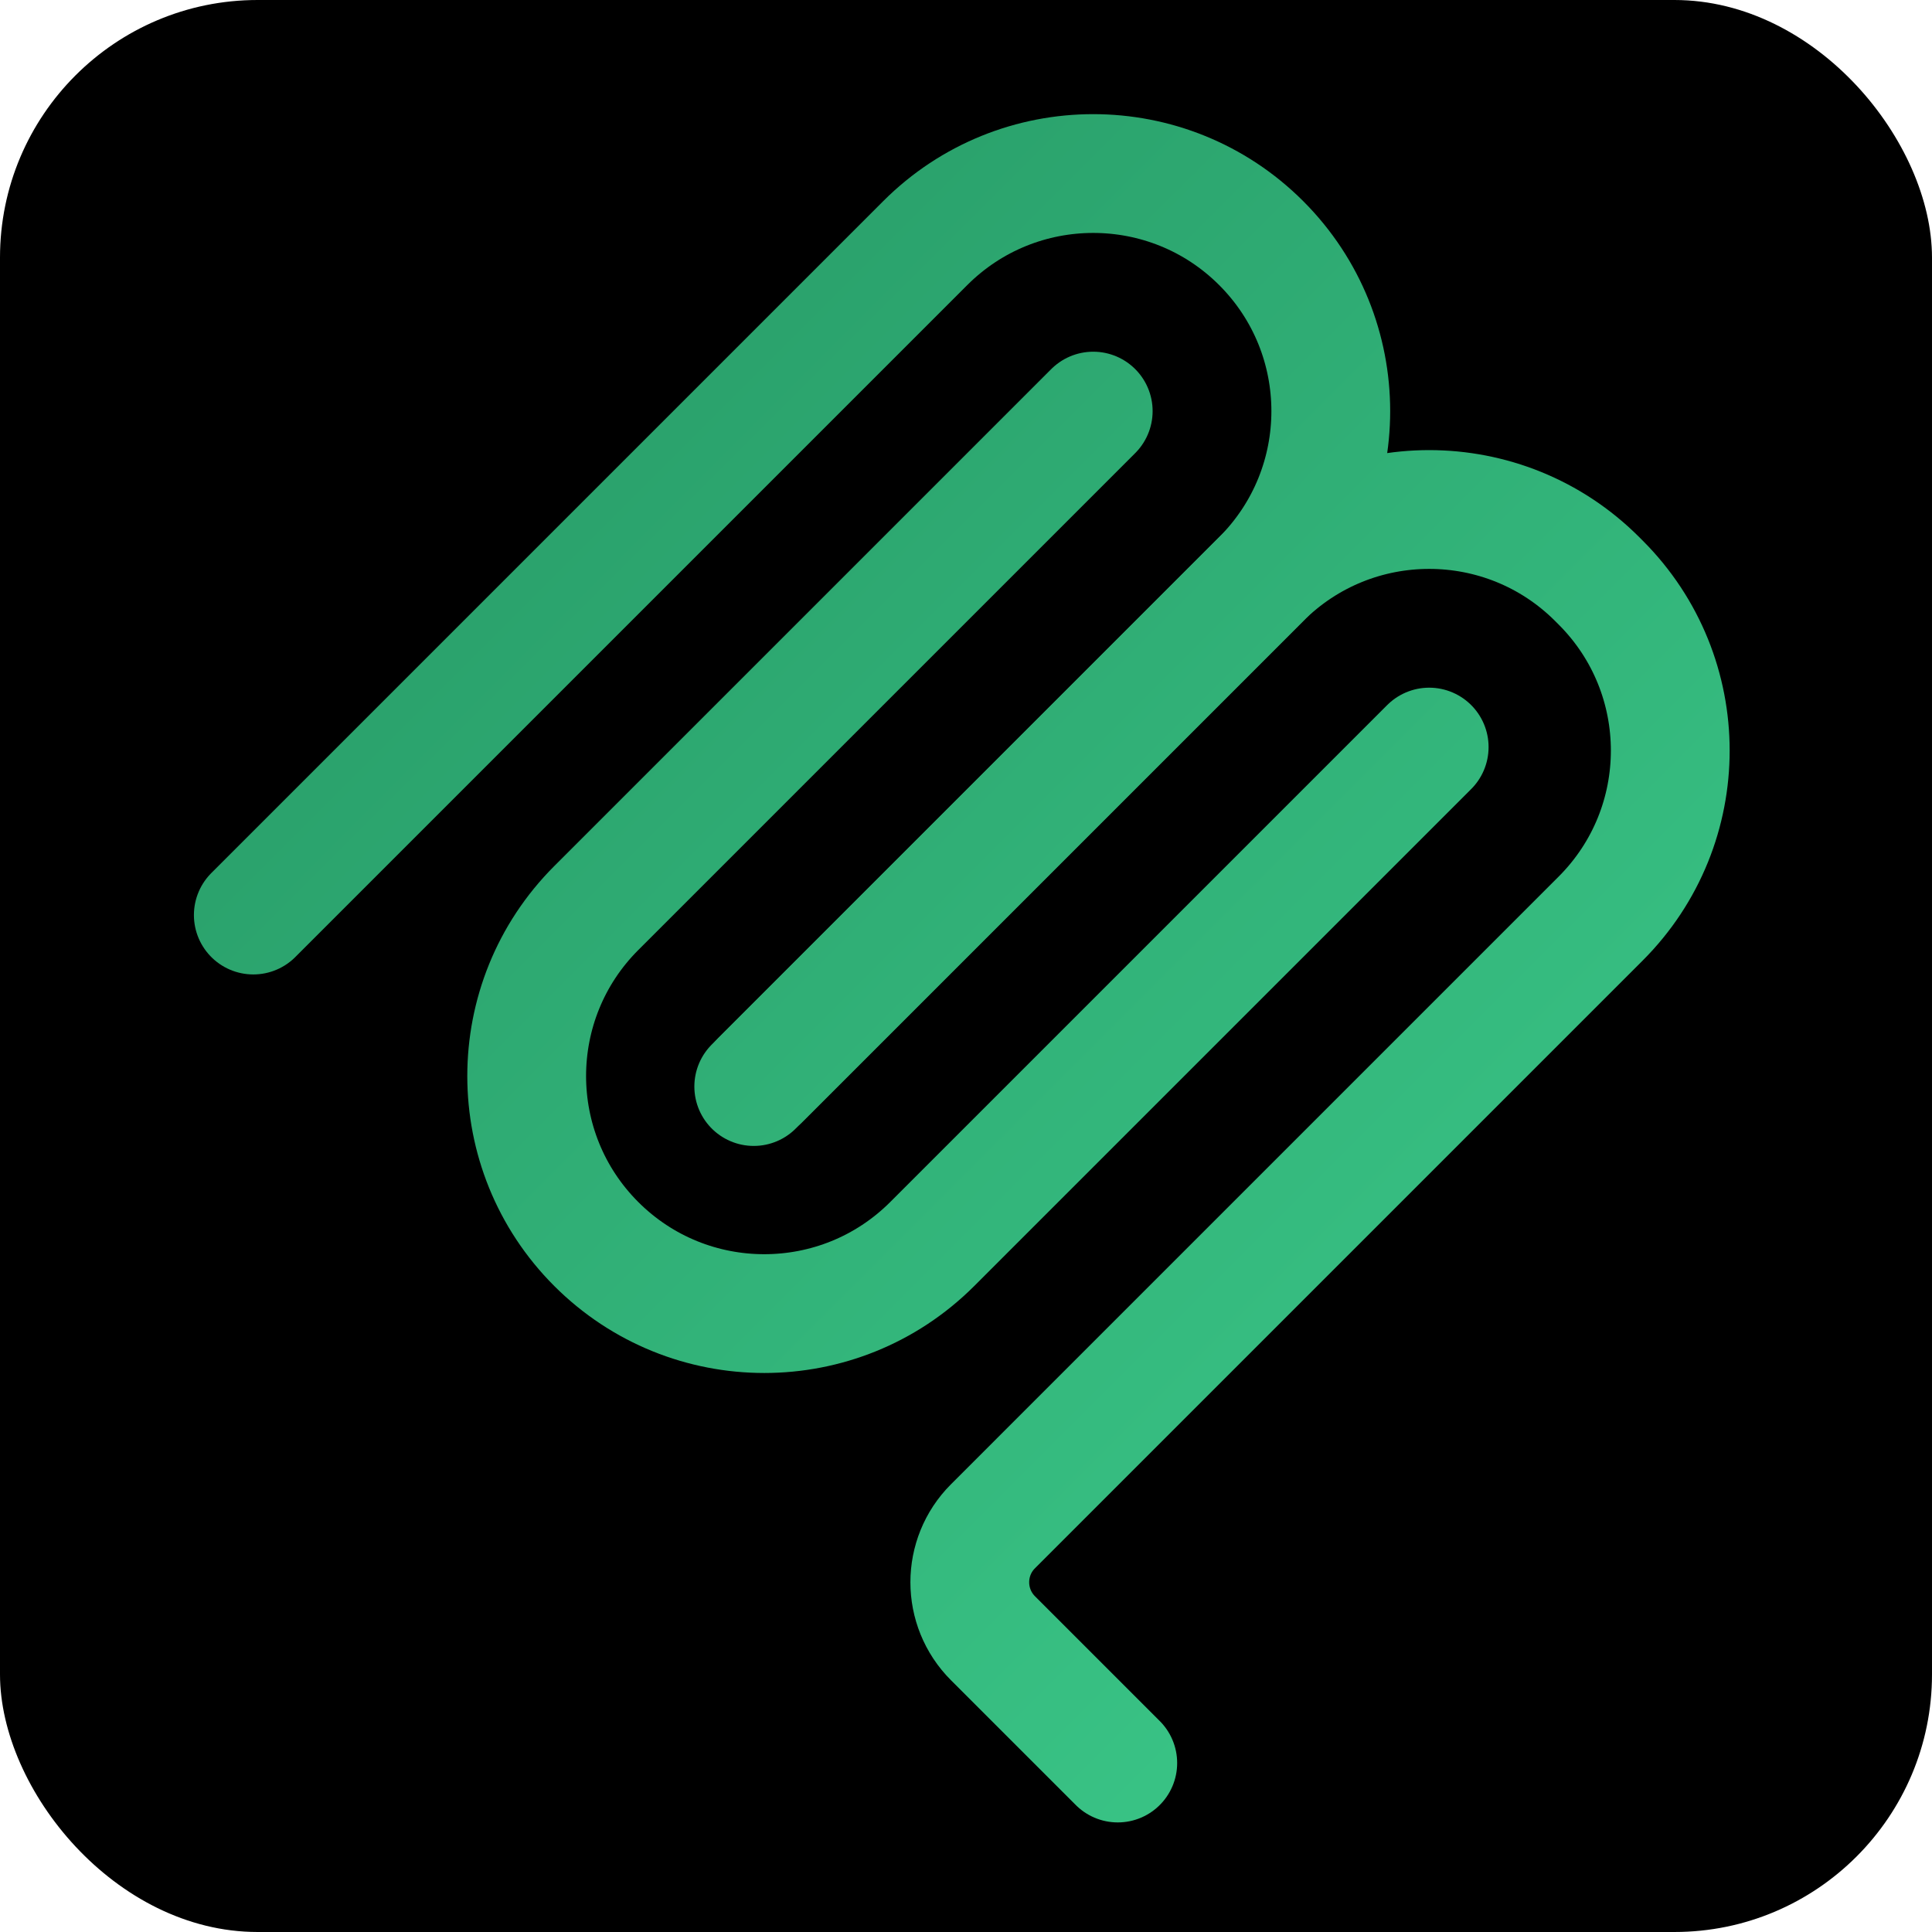 <svg width="180" height="180" viewBox="0 0 180 180" fill="none" xmlns="http://www.w3.org/2000/svg">
  <rect width="180" height="180" rx="24" fill="black"/>
  <mask id="mask0_246_1229" style="mask-type:luminance" maskUnits="userSpaceOnUse" x="7" y="7" width="166" height="166">
    <path d="M173 7H7V173H173V7Z" fill="white"/>
  </mask>
  <g mask="url(#mask0_246_1229)">
    <path d="M23.6 85.253L86.202 22.651C94.846 14.007 108.86 14.007 117.503 22.651C126.147 31.294 126.147 45.308 117.503 53.952L70.225 101.23" 
          stroke="url(#paint0_linear)" stroke-width="11.067" stroke-linecap="round"/>
    <path d="M70.879 100.578L117.504 53.952C126.148 45.308 140.163 45.308 148.806 53.952L149.132 54.278C157.776 62.922 157.776 76.936 149.132 85.579L92.514 142.198C89.633 145.079 89.633 149.75 92.514 152.631L104.14 164.257" 
          stroke="url(#paint0_linear)" stroke-width="11.067" stroke-linecap="round"/>
    <path d="M101.853 38.301L55.553 84.601C46.909 93.245 46.909 107.258 55.553 115.902C64.197 124.546 78.211 124.546 86.854 115.902L133.154 69.603" 
          stroke="url(#paint0_linear)" stroke-width="11.067" stroke-linecap="round"/>
  </g>
  <defs>
    <linearGradient id="paint0_linear" x1="7" y1="7" x2="173" y2="173" gradientUnits="userSpaceOnUse">
      <stop stop-color="#249361"/>
      <stop offset="1" stop-color="#3ECF8E"/>
    </linearGradient>
  </defs>
</svg>

